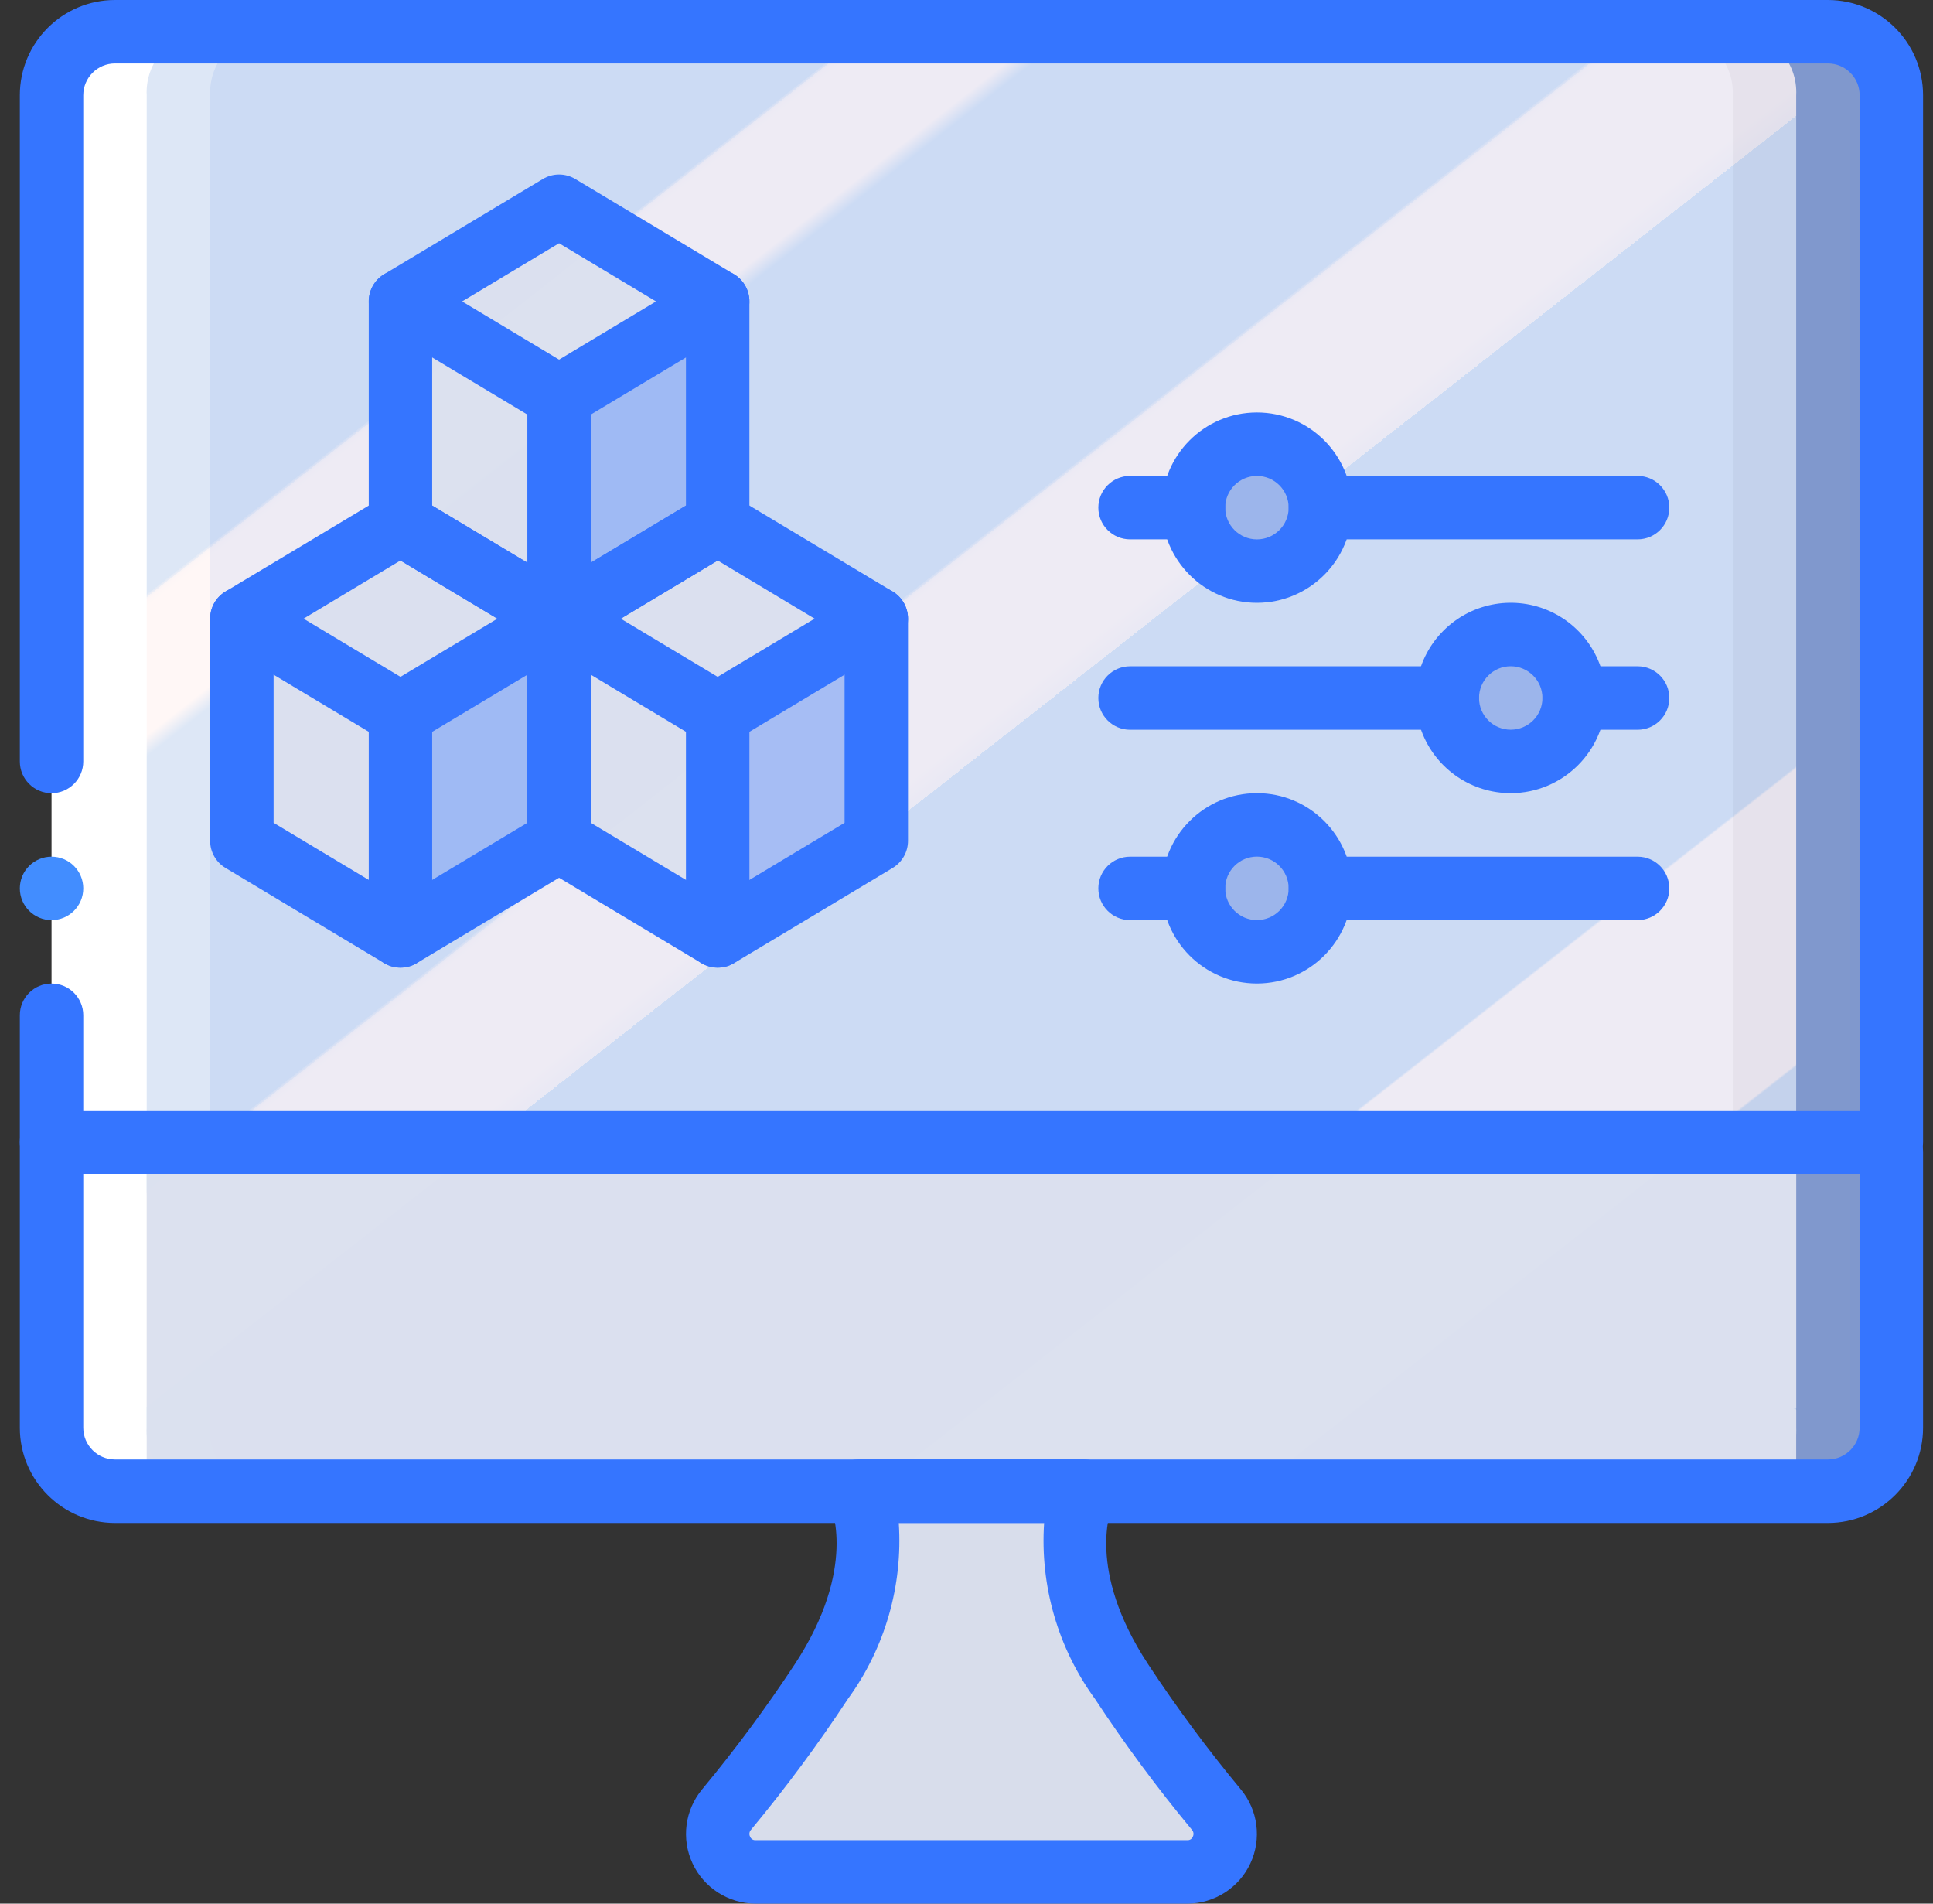 <svg width="65" height="64" viewBox="0 0 65 64" fill="none" xmlns="http://www.w3.org/2000/svg">
<rect x="0" y="0" width="65" height="64" fill="#333333" stroke="none"/>
<g clip-path="url(#clip0_1112_12566)">
<path d="M58.267 38.4H57.974C58.056 38.402 58.133 38.438 58.188 38.498C58.243 38.558 58.272 38.638 58.267 38.72V48C58.312 49.125 57.442 50.077 56.317 50.133H3.683C2.558 50.077 1.688 49.125 1.733 48V3.2C1.688 2.074 2.558 1.123 3.683 1.066H56.317C57.442 1.123 58.312 2.074 58.267 3.2V38.4Z" fill="white"/>
<path d="M63.6 38.4H63.308C63.389 38.402 63.467 38.438 63.522 38.498C63.577 38.558 63.605 38.638 63.6 38.72V48C63.645 49.125 62.775 50.077 61.651 50.133H9.016C7.891 50.077 7.021 49.125 7.067 48V3.2C7.021 2.074 7.891 1.123 9.016 1.066H61.651C62.775 1.123 63.645 2.074 63.6 3.2L63.6 38.4Z" fill="#93B2F4" fill-opacity="0.8"/>
<path d="M60.4 38.4H60.113C60.194 38.403 60.27 38.439 60.324 38.499C60.378 38.559 60.406 38.639 60.4 38.72V48C60.454 49.115 59.601 50.066 58.487 50.133H6.846C5.732 50.066 4.879 49.115 4.933 48V3.2C4.879 2.085 5.732 1.134 6.846 1.066H58.487C59.601 1.134 60.454 2.085 60.4 3.2L60.4 38.4Z" fill="url(#paint0_linear_1112_12566)" fill-opacity="0.8"/>
<path d="M60.4 47.328H60.113C60.276 47.328 60.4 47.361 60.4 47.404V49.623C60.4 49.904 59.539 50.134 58.487 50.134H6.846C5.794 50.134 4.933 49.904 4.933 49.623V38.91C4.933 38.63 5.794 38.4 6.846 38.4H58.487C59.539 38.4 60.4 38.63 60.4 38.91L60.4 47.328Z" fill="#DBE0EE" fill-opacity="0.98"/>
<path d="M42.266 19.2C43.445 19.2 44.4 18.245 44.4 17.067C44.4 15.889 43.445 14.934 42.266 14.934C41.088 14.934 40.133 15.889 40.133 17.067C40.133 18.245 41.088 19.2 42.266 19.2Z" fill="#BDC3C7"/>
<path d="M42.266 32.001C43.445 32.001 44.4 31.046 44.4 29.868C44.4 28.689 43.445 27.734 42.266 27.734C41.088 27.734 40.133 28.689 40.133 29.868C40.133 31.046 41.088 32.001 42.266 32.001Z" fill="#BDC3C7"/>
<path d="M50.8 25.601C51.978 25.601 52.933 24.646 52.933 23.467C52.933 22.289 51.978 21.334 50.8 21.334C49.622 21.334 48.666 22.289 48.666 23.467C48.666 24.646 49.622 25.601 50.8 25.601Z" fill="#BDC3C7"/>
<path d="M36.452 50.133C36.452 50.133 35.19 52.693 37.713 56.533C38.697 58.025 39.761 59.462 40.902 60.837C41.219 61.216 41.288 61.744 41.08 62.192C40.873 62.641 40.425 62.929 39.931 62.933H25.402C24.908 62.929 24.46 62.641 24.253 62.192C24.045 61.744 24.114 61.216 24.431 60.837C25.572 59.462 26.637 58.025 27.62 56.533C30.143 52.693 28.881 50.133 28.881 50.133H36.452Z" fill="#DBE0EE" fill-opacity="0.98"/>
<path d="M18.693 20.906V28.373L13.36 31.573V24.106L18.693 20.906Z" fill="#93B2F4" fill-opacity="0.8"/>
<path d="M18.693 20.907L13.36 24.107L8.027 20.907L13.36 17.707L18.693 20.907Z" fill="#DBE0EE" fill-opacity="0.98"/>
<path d="M13.36 24.106V31.573L8.027 28.373V20.906L13.36 24.106Z" fill="#DBE0EE" fill-opacity="0.98"/>
<path d="M29.36 20.906V28.373L24.027 31.573V24.106L29.36 20.906Z" fill="#93B2F4" fill-opacity="0.8"/>
<path d="M24.026 24.106V31.573L18.693 28.373V20.906L24.026 24.106Z" fill="#DBE0EE" fill-opacity="0.98"/>
<path d="M29.36 20.905L24.026 24.105L18.693 20.905L24.026 17.705L29.36 20.905Z" fill="#DBE0EE" fill-opacity="0.98"/>
<path d="M24.026 10.239L18.693 13.439L13.36 10.239L18.693 7.039L24.026 10.239Z" fill="#DBE0EE" fill-opacity="0.98"/>
<path d="M24.026 10.24V17.707L18.693 20.907V13.44L24.026 10.24Z" fill="#93B2F4" fill-opacity="0.8"/>
<path d="M18.693 13.44V20.907L13.36 17.707V10.24L18.693 13.44Z" fill="#DBE0EE" fill-opacity="0.98"/>
<path d="M42.266 19.2C43.445 19.2 44.4 18.245 44.4 17.067C44.4 15.889 43.445 14.934 42.266 14.934C41.088 14.934 40.133 15.889 40.133 17.067C40.133 18.245 41.088 19.2 42.266 19.2Z" fill="#93B2F4" fill-opacity="0.8"/>
<path d="M42.266 32.001C43.445 32.001 44.4 31.046 44.4 29.868C44.4 28.689 43.445 27.734 42.266 27.734C41.088 27.734 40.133 28.689 40.133 29.868C40.133 31.046 41.088 32.001 42.266 32.001Z" fill="#93B2F4" fill-opacity="0.8"/>
<path d="M50.8 25.601C51.978 25.601 52.933 24.646 52.933 23.467C52.933 22.289 51.978 21.334 50.8 21.334C49.622 21.334 48.666 22.289 48.666 23.467C48.666 24.646 49.622 25.601 50.8 25.601Z" fill="#93B2F4" fill-opacity="0.8"/>
<path d="M39.932 64H25.401C24.494 63.996 23.67 63.469 23.287 62.646C22.904 61.824 23.03 60.854 23.61 60.157C24.726 58.812 25.767 57.407 26.728 55.947C28.857 52.708 27.935 50.625 27.925 50.604C27.762 50.274 27.781 49.883 27.976 49.569C28.17 49.257 28.513 49.066 28.882 49.066H36.451C36.817 49.066 37.158 49.254 37.353 49.563C37.549 49.872 37.572 50.26 37.415 50.591C37.365 50.703 36.504 52.751 38.605 55.947C39.566 57.407 40.607 58.812 41.723 60.157C42.304 60.854 42.429 61.824 42.046 62.647C41.663 63.469 40.839 63.996 39.932 64ZM30.223 51.2C30.363 53.312 29.758 55.407 28.511 57.119C27.507 58.644 26.419 60.113 25.252 61.518C25.195 61.581 25.183 61.674 25.223 61.75C25.251 61.823 25.323 61.87 25.401 61.866H39.931C40.01 61.87 40.082 61.823 40.11 61.75C40.15 61.674 40.138 61.582 40.081 61.518C38.914 60.113 37.826 58.644 36.822 57.119C35.575 55.407 34.97 53.312 35.11 51.2H30.223Z" fill="#3575FF"/>
<path d="M55.066 18.133H44.4C43.811 18.133 43.333 17.656 43.333 17.067C43.333 16.478 43.811 16 44.4 16H55.066C55.656 16 56.133 16.478 56.133 17.067C56.133 17.656 55.656 18.133 55.066 18.133Z" fill="#3575FF"/>
<path d="M40.133 18.133H38C37.411 18.133 36.933 17.656 36.933 17.067C36.933 16.478 37.411 16 38 16H40.133C40.722 16 41.2 16.478 41.2 17.067C41.2 17.656 40.722 18.133 40.133 18.133Z" fill="#3575FF"/>
<path d="M42.266 20.267C40.499 20.267 39.066 18.834 39.066 17.067C39.066 15.3 40.498 13.867 42.266 13.867C44.033 13.867 45.466 15.3 45.466 17.067C45.464 18.834 44.032 20.265 42.266 20.267ZM42.266 16.001C41.677 16.001 41.199 16.478 41.199 17.067C41.199 17.656 41.677 18.134 42.266 18.134C42.855 18.134 43.333 17.656 43.333 17.067C43.332 16.478 42.855 16.001 42.266 16.001Z" fill="#3575FF"/>
<path d="M55.066 30.934H44.4C43.811 30.934 43.333 30.456 43.333 29.867C43.333 29.278 43.811 28.801 44.4 28.801H55.066C55.656 28.801 56.133 29.278 56.133 29.867C56.133 30.456 55.656 30.934 55.066 30.934Z" fill="#3575FF"/>
<path d="M40.133 30.934H38C37.411 30.934 36.933 30.456 36.933 29.867C36.933 29.278 37.411 28.801 38 28.801H40.133C40.722 28.801 41.2 29.278 41.2 29.867C41.2 30.456 40.722 30.934 40.133 30.934Z" fill="#3575FF"/>
<path d="M42.266 33.066C40.499 33.066 39.066 31.633 39.066 29.866C39.066 28.099 40.498 26.666 42.266 26.666C44.033 26.666 45.466 28.099 45.466 29.866C45.464 31.633 44.032 33.064 42.266 33.066ZM42.266 28.799C41.677 28.799 41.199 29.277 41.199 29.866C41.199 30.455 41.677 30.933 42.266 30.933C42.855 30.933 43.333 30.455 43.333 29.866C43.332 29.277 42.855 28.8 42.266 28.799Z" fill="#3575FF"/>
<path d="M48.667 24.534H38C37.411 24.534 36.933 24.056 36.933 23.467C36.933 22.878 37.411 22.4 38 22.4H48.667C49.256 22.4 49.733 22.878 49.733 23.467C49.733 24.056 49.256 24.534 48.667 24.534Z" fill="#3575FF"/>
<path d="M55.066 24.534H52.933C52.344 24.534 51.867 24.056 51.867 23.467C51.867 22.878 52.344 22.4 52.933 22.4H55.066C55.656 22.4 56.133 22.878 56.133 23.467C56.133 24.056 55.656 24.534 55.066 24.534Z" fill="#3575FF"/>
<path d="M50.8 26.666C49.506 26.666 48.339 25.886 47.844 24.69C47.349 23.495 47.623 22.118 48.538 21.203C49.453 20.288 50.829 20.014 52.025 20.509C53.221 21.005 54 22.172 54 23.466C53.998 25.232 52.567 26.664 50.8 26.666ZM50.8 22.399C50.211 22.399 49.734 22.877 49.734 23.466C49.734 24.055 50.211 24.532 50.8 24.532C51.389 24.532 51.867 24.055 51.867 23.466C51.866 22.877 51.389 22.4 50.8 22.399Z" fill="#3575FF"/>
<path d="M13.466 32.533C13.273 32.534 13.083 32.481 12.918 32.381L7.584 29.181C7.263 28.989 7.066 28.641 7.066 28.267V20.8C7.066 20.425 7.263 20.078 7.584 19.886L12.918 16.686C13.255 16.482 13.678 16.482 14.015 16.686L19.349 19.886C19.67 20.078 19.866 20.425 19.866 20.8V28.267C19.866 28.641 19.67 28.989 19.349 29.181L14.015 32.381C13.85 32.481 13.66 32.533 13.466 32.533ZM9.2 27.663L13.466 30.223L17.733 27.663V21.404L13.466 18.844L9.2 21.404V27.663Z" fill="#3575FF"/>
<path d="M13.466 32.532C12.877 32.532 12.4 32.055 12.4 31.466V24.603L7.584 21.714C7.257 21.518 7.06 21.162 7.067 20.781C7.073 20.4 7.282 20.051 7.616 19.866C7.949 19.681 8.355 19.688 8.682 19.884L14.015 23.084C14.337 23.277 14.533 23.625 14.533 23.999V31.466C14.533 32.055 14.056 32.532 13.466 32.532Z" fill="#3575FF"/>
<path d="M13.468 25.066C12.988 25.066 12.567 24.747 12.439 24.285C12.311 23.822 12.507 23.331 12.918 23.085L18.251 19.885C18.756 19.581 19.412 19.745 19.715 20.25C20.018 20.755 19.854 21.411 19.349 21.714L14.016 24.914C13.85 25.013 13.661 25.066 13.468 25.066Z" fill="#3575FF"/>
<path d="M24.133 32.533C23.94 32.534 23.75 32.481 23.584 32.381L18.251 29.181C17.929 28.989 17.733 28.641 17.733 28.267V20.8C17.733 20.425 17.929 20.078 18.251 19.886L23.584 16.686C23.922 16.482 24.344 16.482 24.682 16.686L30.015 19.886C30.337 20.078 30.533 20.425 30.533 20.8V28.267C30.533 28.641 30.337 28.989 30.015 29.181L24.682 32.381C24.516 32.481 24.326 32.533 24.133 32.533ZM19.866 27.663L24.133 30.223L28.4 27.663V21.404L24.133 18.844L19.866 21.404V27.663Z" fill="#3575FF"/>
<path d="M24.133 32.532C23.544 32.532 23.066 32.055 23.066 31.466V24.603L18.251 21.714C17.746 21.411 17.582 20.755 17.885 20.25C18.188 19.745 18.843 19.581 19.349 19.885L24.682 23.085C25.003 23.277 25.2 23.625 25.2 23.999V31.466C25.2 32.055 24.722 32.532 24.133 32.532Z" fill="#3575FF"/>
<path d="M24.134 25.066C23.655 25.066 23.234 24.747 23.105 24.284C22.977 23.822 23.173 23.331 23.584 23.084L28.918 19.884C29.244 19.688 29.651 19.681 29.984 19.866C30.317 20.051 30.527 20.4 30.533 20.781C30.54 21.162 30.342 21.518 30.015 21.714L24.682 24.914C24.517 25.013 24.327 25.066 24.134 25.066Z" fill="#3575FF"/>
<path d="M18.8 21.867C18.606 21.867 18.417 21.815 18.251 21.715L12.917 18.515C12.596 18.323 12.4 17.975 12.4 17.601V10.134C12.4 9.76 12.596 9.412 12.917 9.22L18.251 6.02C18.588 5.816 19.011 5.816 19.349 6.02L24.682 9.22C25.003 9.412 25.2 9.76 25.2 10.134V17.601C25.2 17.975 25.003 18.323 24.682 18.515L19.349 21.715C19.183 21.815 18.993 21.867 18.8 21.867ZM14.533 16.997L18.8 19.557L23.066 16.997V10.738L18.8 8.178L14.533 10.738V16.997Z" fill="#3575FF"/>
<path d="M18.8 21.866C18.211 21.866 17.733 21.389 17.733 20.8V13.937L12.918 11.048C12.412 10.745 12.249 10.089 12.552 9.584C12.855 9.079 13.51 8.916 14.015 9.219L19.349 12.419C19.67 12.611 19.866 12.959 19.866 13.333V20.8C19.866 21.389 19.389 21.866 18.8 21.866Z" fill="#3575FF"/>
<path d="M18.801 14.4C18.321 14.4 17.9 14.081 17.772 13.618C17.644 13.156 17.84 12.665 18.251 12.419L23.584 9.219C24.09 8.916 24.745 9.079 25.048 9.584C25.351 10.089 25.187 10.745 24.682 11.048L19.349 14.248C19.183 14.347 18.994 14.4 18.801 14.4Z" fill="#3575FF"/>
<path d="M63.6 39.467H1.733C1.144 39.467 0.667 38.989 0.667 38.4V34.133C0.667 33.544 1.144 33.067 1.733 33.067C2.322 33.067 2.8 33.544 2.8 34.133V37.333H62.533V3.2C62.532 2.611 62.055 2.134 61.467 2.133H3.866C3.278 2.134 2.801 2.611 2.8 3.2V25.6C2.8 26.189 2.322 26.667 1.733 26.667C1.144 26.667 0.667 26.189 0.667 25.6V3.2C0.668 1.433 2.1 0.002 3.866 0H61.467C63.233 0.002 64.665 1.433 64.666 3.2V38.4C64.666 38.989 64.189 39.467 63.6 39.467Z" fill="#3575FF"/>
<path d="M61.467 51.201H3.866C2.1 51.199 0.668 49.767 0.667 48.001V38.401C0.667 37.812 1.144 37.334 1.733 37.334H63.281C64.046 37.335 64.666 37.955 64.666 38.719V48.001C64.665 49.767 63.233 51.199 61.467 51.201ZM2.8 39.467V48.001C2.801 48.589 3.278 49.066 3.866 49.067H61.467C62.055 49.066 62.532 48.589 62.533 48.001V39.467H2.8Z" fill="#3575FF"/>
<path d="M1.733 30.934C2.322 30.934 2.8 30.456 2.8 29.867C2.8 29.278 2.322 28.801 1.733 28.801C1.144 28.801 0.667 29.278 0.667 29.867C0.667 30.456 1.144 30.934 1.733 30.934Z" fill="#428DFF"/>
</g>
<defs>
<linearGradient id="paint0_linear_1112_12566" x1="7.126" y1="0.056" x2="51.316" y2="56.53" gradientUnits="userSpaceOnUse">
<stop stop-color="#D4E1F4"/>
<stop offset="0.172" stop-color="#D4E1F4"/>
<stop offset="0.2" stop-color="#D4E1F4"/>
<stop offset="0.2" stop-color="#DAE4F4"/>
<stop offset="0.201" stop-color="#EBEBF4"/>
<stop offset="0.201" stop-color="#F6F1F4"/>
<stop offset="0.202" stop-color="#FDF4F4"/>
<stop offset="0.205" stop-color="#FFF5F4"/>
<stop offset="0.252" stop-color="#FFF5F4"/>
<stop offset="0.26" stop-color="#D4E1F4"/>
<stop offset="0.397" stop-color="#D4E1F4"/>
<stop offset="0.42" stop-color="#D4E1F4"/>
<stop offset="0.42" stop-color="#DAE4F4"/>
<stop offset="0.421" stop-color="#EBEBF4"/>
<stop offset="0.421" stop-color="#F6F1F4"/>
<stop offset="0.422" stop-color="#FDF4F4"/>
<stop offset="0.425" stop-color="#FFF5F4"/>
<stop offset="0.489" stop-color="#FFF5F4"/>
<stop offset="0.5" stop-color="#F9F2F4"/>
<stop offset="0.5" stop-color="#E8EBF4"/>
<stop offset="0.5" stop-color="#DDE5F4"/>
<stop offset="0.5" stop-color="#D6E2F4"/>
<stop offset="0.501" stop-color="#D4E1F4"/>
<stop offset="0.706" stop-color="#D4E1F4"/>
<stop offset="0.74" stop-color="#D4E1F4"/>
<stop offset="0.741" stop-color="#FFF5F4"/>
<stop offset="0.835" stop-color="#FFF5F4"/>
<stop offset="0.85" stop-color="#FFF5F4"/>
<stop offset="0.851" stop-color="#D4E1F4"/>
</linearGradient>
<clipPath id="clip0_1112_12566">
<rect width="65" height="64" fill="white"/>
</clipPath>
</defs>
</svg>
